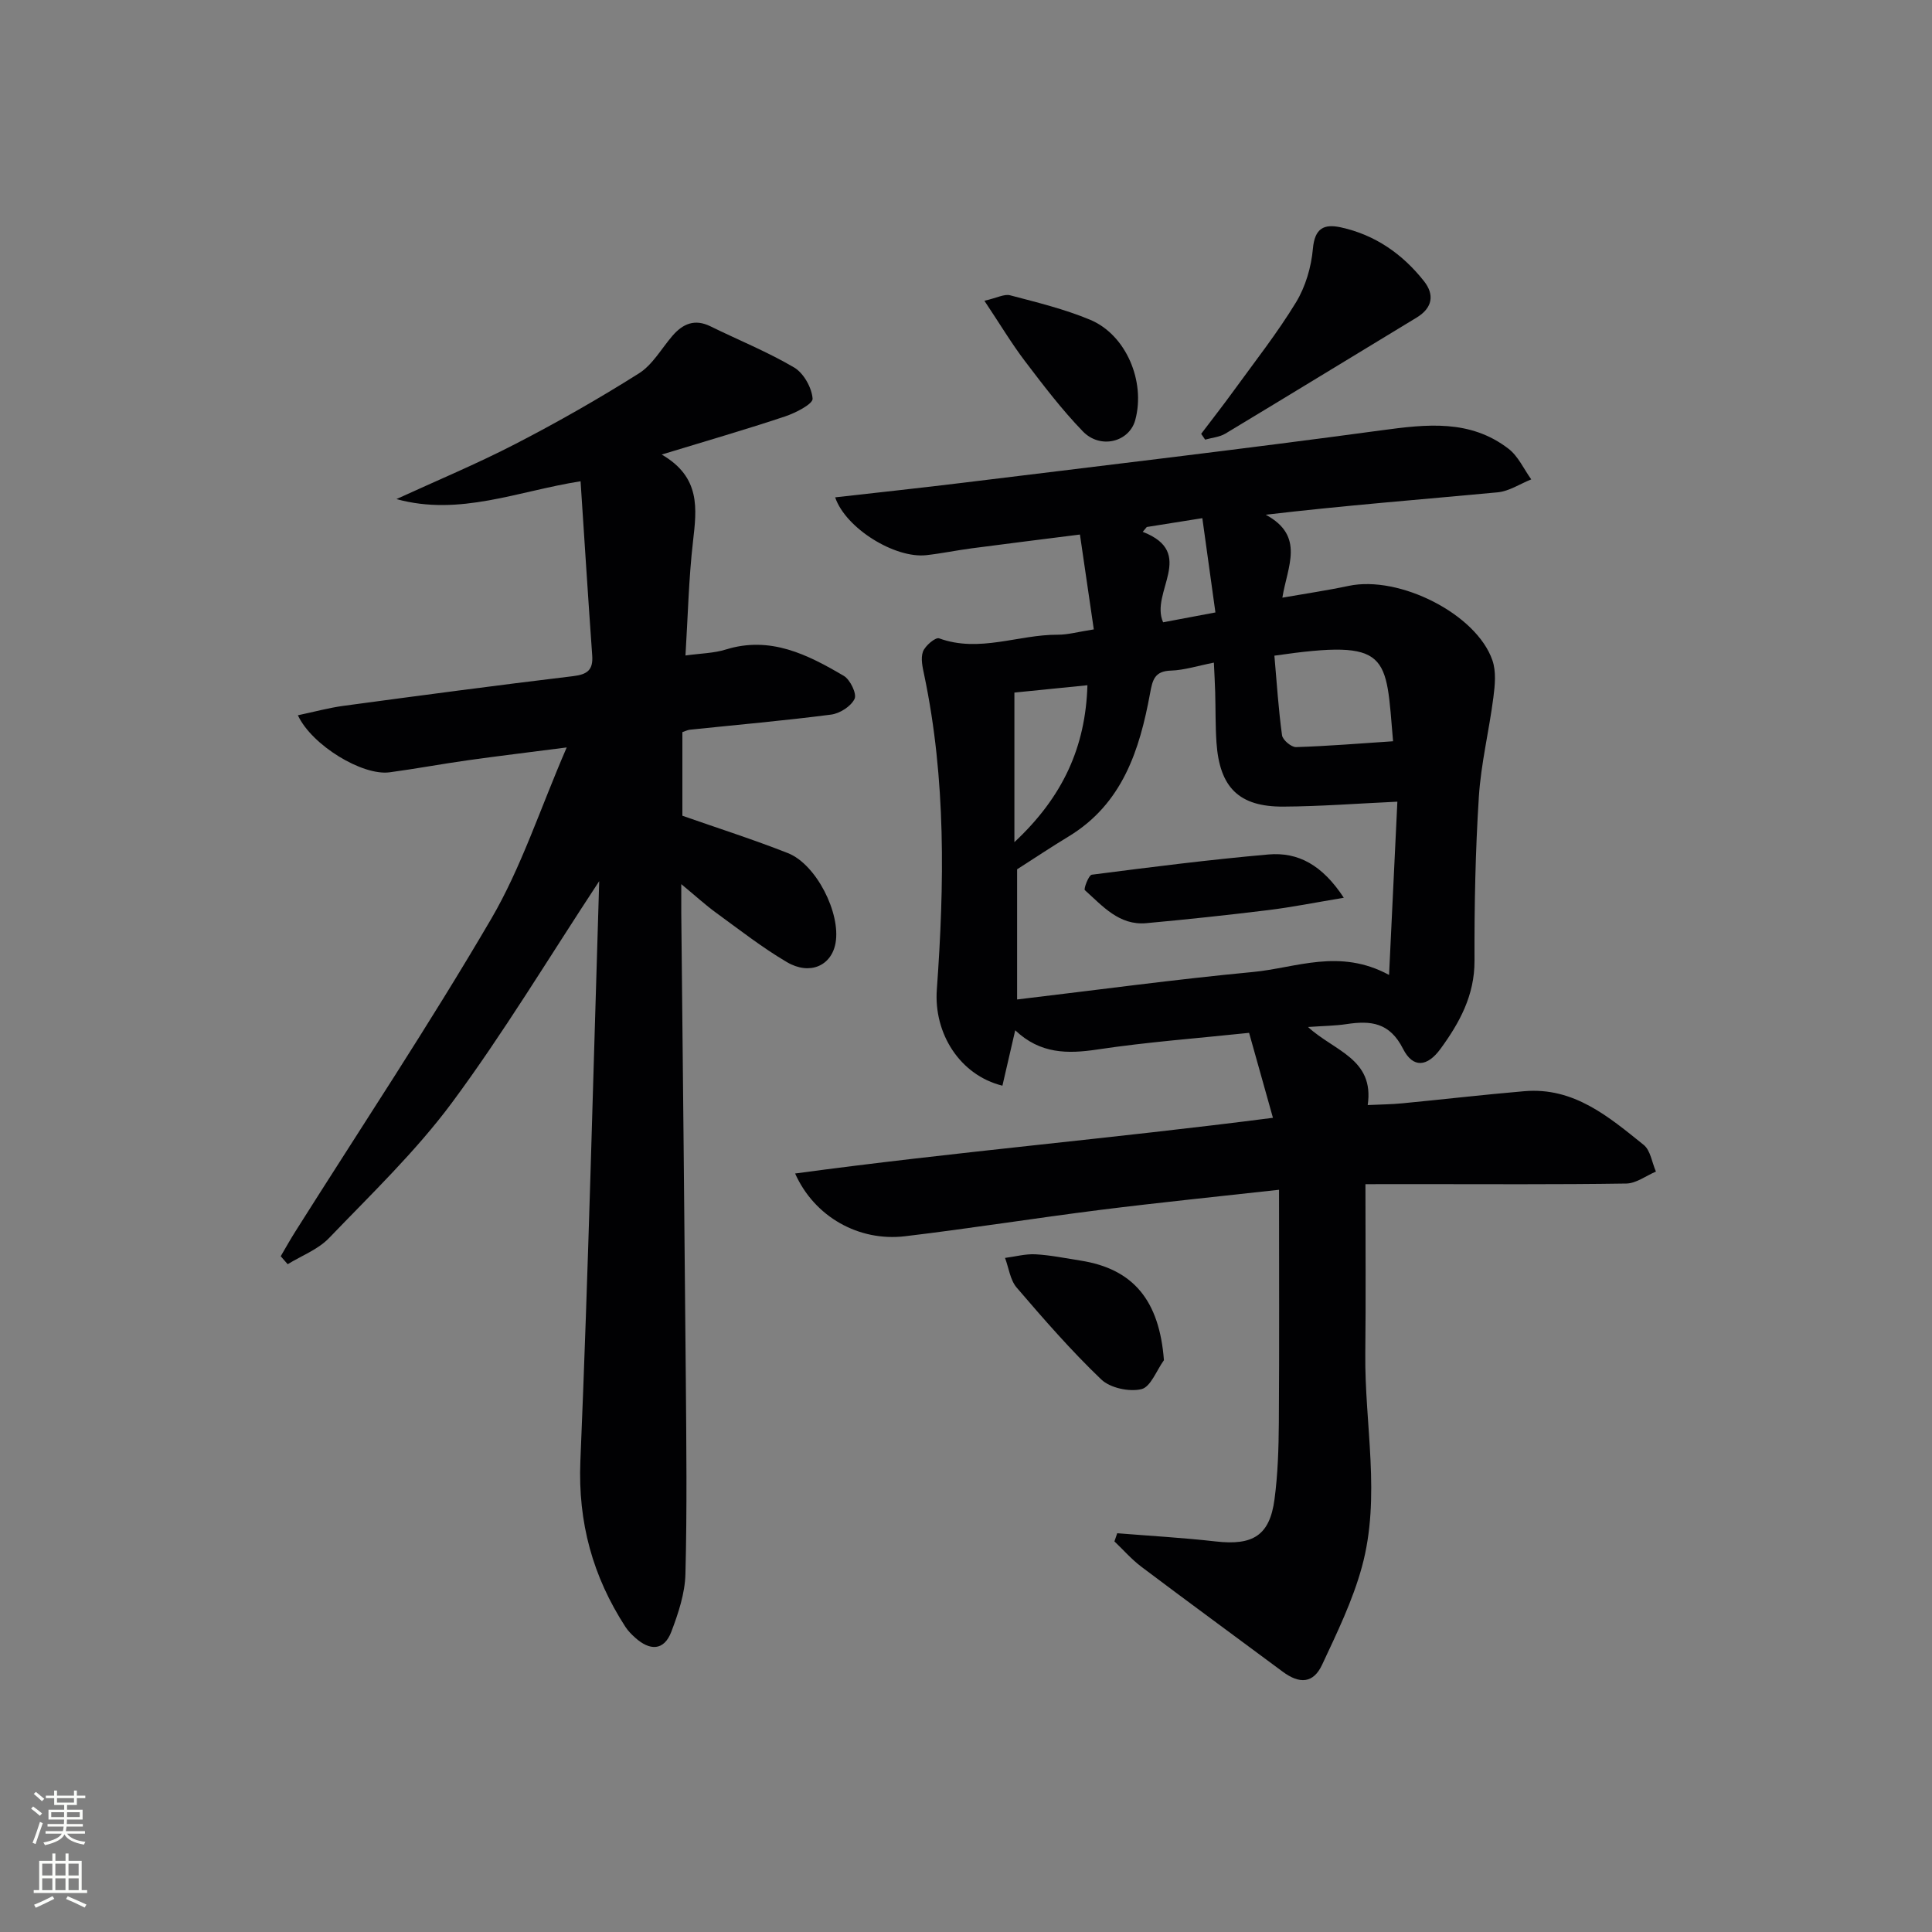 <svg enable-background="new 0 0 400 400" viewBox="0 0 400 400" xmlns="http://www.w3.org/2000/svg"><rect x="0" y="0" width="400" height="400" fill="#808080" stroke="none"/><g fill="#010103"><path d="m282.7 245.17c0 12.16.1 23.62-.03 35.07-.16 14.73 3.28 29.6-.7 44.16-1.91 6.99-5.16 13.67-8.25 20.28-1.8 3.85-4.64 4.04-8.17 1.41-9.74-7.24-19.54-14.4-29.23-21.7-2.03-1.53-3.73-3.49-5.59-5.26.19-.56.39-1.13.58-1.69 6.8.55 13.62.93 20.39 1.7 7.7.88 11.17-1.23 12.17-8.7.7-5.25.86-10.59.9-15.9.11-15.79.04-31.58.04-48.21-12.68 1.41-24.85 2.64-36.97 4.16-13.5 1.7-26.94 3.85-40.45 5.46-9.55 1.14-18.76-3.99-22.77-12.99 32.94-4.46 65.7-7.24 98.93-11.53-1.68-5.98-3.26-11.62-4.94-17.59-10.59 1.12-21.03 1.89-31.36 3.44-6.23.94-11.88.94-17.06-3.97-.99 4.27-1.82 7.87-2.65 11.47-8.78-2.17-14.24-10.78-13.58-19.9 1.57-21.77 1.91-43.52-2.6-65.07-.34-1.61-.79-3.49-.27-4.9.45-1.22 2.6-3.02 3.34-2.75 8.34 3.04 16.4-.79 24.58-.75 2.1.01 4.2-.6 7.45-1.1-.95-6.5-1.87-12.77-2.87-19.64-8.05 1.02-15.25 1.91-22.44 2.86-3.12.41-6.22 1.06-9.35 1.41-6.5.73-16.7-5.54-18.89-11.97 8.98-1.02 17.85-1.96 26.7-3.05 28.84-3.54 57.7-6.94 86.5-10.84 9.3-1.26 18.27-2.28 26.21 3.83 2.01 1.54 3.16 4.19 4.71 6.34-2.31.92-4.57 2.45-6.94 2.68-15.81 1.49-31.66 2.71-48.03 4.64 8.2 4.42 4.47 10.72 3.44 17.17 4.8-.84 9.3-1.5 13.73-2.44 10.48-2.22 26.46 5.82 29.76 15.42.8 2.31.53 5.14.2 7.66-.88 6.88-2.57 13.7-3.01 20.6-.72 11.29-.94 22.62-.9 33.93.03 7.15-3.09 12.83-7.03 18.23-2.75 3.77-5.71 4.06-7.77 0-2.76-5.46-6.67-5.87-11.69-5.11-2.37.36-4.79.37-7.98.6 5.49 5.03 13.76 6.58 12.36 16.16 2.68-.13 4.93-.14 7.16-.36 8.42-.81 16.83-1.79 25.27-2.51 10.24-.88 17.48 5.3 24.71 11.12 1.41 1.13 1.71 3.65 2.53 5.52-2.04.87-4.08 2.45-6.14 2.48-14.5.22-29 .12-43.49.12-3.33.01-6.65.01-10.51.01zm6.61-79.19c-8.49.39-16.05.98-23.61 1.02-9.18.05-13.2-3.95-13.84-13.25-.24-3.48-.17-6.98-.27-10.47-.05-1.9-.17-3.81-.27-6.09-3.4.67-6.13 1.56-8.88 1.65-3.39.1-3.82 1.91-4.33 4.7-2.17 11.79-5.73 22.9-16.88 29.65-3.65 2.21-7.19 4.58-10.65 6.79v26.95c16.6-1.97 32.69-4.16 48.84-5.69 8.91-.84 17.87-4.97 28.17.61.61-12.73 1.18-24.52 1.72-35.87zm-25.46-30.23c.5 5.68.84 11.11 1.58 16.47.13.98 1.92 2.49 2.91 2.46 6.7-.21 13.4-.77 20.08-1.21-1.56-17.95-.36-21.23-24.57-17.72zm-53.83 7.64v30.97c10.04-9.38 14.74-19.7 15.12-32.49-5.46.55-10.53 1.06-15.12 1.52zm27.41-34.28c-.28.33-.56.67-.84 1 11.24 4.36 1.44 12.5 4.22 18.73 3.42-.64 6.73-1.26 10.83-2.04-.94-6.75-1.8-13.01-2.71-19.52-4.44.72-7.97 1.27-11.5 1.83z"/><path d="m124.06 182.43c-10.74 16.33-19.91 31.59-30.46 45.83-7.49 10.1-16.72 18.95-25.47 28.06-2.27 2.37-5.68 3.65-8.57 5.42-.48-.55-.96-1.1-1.44-1.65 1.02-1.74 2-3.5 3.08-5.2 13.57-21.51 27.67-42.71 40.5-64.65 6.22-10.64 10.08-22.67 15.63-35.49-7.88 1.02-14.16 1.77-20.43 2.65-5.42.76-10.81 1.77-16.24 2.5-5.6.75-16.07-5.56-18.99-11.81 3.3-.69 6.4-1.55 9.56-1.97 15.8-2.13 31.6-4.23 47.43-6.13 2.94-.35 4.17-1.28 3.95-4.28-.85-11.91-1.6-23.82-2.41-36.07-13.01 2.05-25.05 7.29-38.12 3.69 8.25-3.79 16.66-7.29 24.72-11.46 8.69-4.49 17.22-9.35 25.49-14.57 2.82-1.78 4.65-5.12 6.92-7.76 2.17-2.52 4.63-3.58 7.9-1.97 5.77 2.84 11.78 5.26 17.3 8.51 1.97 1.16 3.66 4.17 3.83 6.46.08 1.1-3.5 2.94-5.68 3.67-7.99 2.67-16.09 5.01-25.56 7.9 8.09 4.69 7.26 11.18 6.48 17.98-.89 7.72-1.06 15.52-1.56 23.62 3.18-.44 5.87-.46 8.33-1.23 9.24-2.87 16.95 1.04 24.45 5.45 1.32.78 2.73 3.71 2.23 4.76-.74 1.55-3.05 3.03-4.86 3.26-9.72 1.26-19.49 2.11-29.24 3.13-.46.05-.9.28-1.55.5v17.31c7.32 2.57 14.68 4.91 21.85 7.74 5.88 2.32 10.97 12.45 9.86 18.62-.84 4.69-5.32 6.74-10.08 3.94-5.13-3.02-9.87-6.74-14.7-10.25-2.14-1.56-4.1-3.36-7.16-5.89 0 2.61-.01 4.28 0 5.96.32 32.14.67 64.27.94 96.41.11 13.49.27 26.99-.08 40.48-.1 4.01-1.47 8.12-2.92 11.94-1.54 4.02-4.49 3.92-7.48 1.23-.74-.66-1.46-1.39-2-2.21-6.78-10.44-9.87-21.64-9.35-34.34 1.66-39.69 2.64-79.4 3.9-120.09z"/><path d="m248.69 89.82c2.25-2.97 4.55-5.91 6.74-8.93 4.38-6.04 9.02-11.93 12.89-18.29 1.97-3.24 3.16-7.29 3.5-11.09.38-4.24 2.26-5.2 5.78-4.44 7.11 1.55 12.78 5.52 17.22 11.14 2.19 2.77 1.81 5.52-1.52 7.54-13.2 7.99-26.36 16.06-39.59 24.02-1.21.73-2.79.85-4.2 1.25-.27-.4-.54-.8-.82-1.2z"/><path d="m240.98 281.61c-1.53 2.11-2.74 5.54-4.66 6-2.53.6-6.47-.24-8.32-2.01-6.22-5.95-11.9-12.48-17.51-19.02-1.35-1.58-1.63-4.07-2.41-6.14 2.1-.27 4.23-.86 6.31-.75 3.12.17 6.22.82 9.32 1.3 10.96 1.72 16.32 8.27 17.27 20.62z"/><path d="m203.81 62.27c2.6-.59 4.12-1.45 5.33-1.13 5.58 1.47 11.25 2.85 16.55 5.06 7.46 3.11 11.52 12.78 9.35 20.77-1.23 4.53-7.21 6.11-10.85 2.34-4.36-4.51-8.19-9.55-12-14.56-2.77-3.65-5.13-7.61-8.38-12.48z"/><path d="m278.22 185.87c-6.05 1.01-10.83 1.97-15.66 2.56-8.39 1.03-16.8 1.93-25.22 2.7-5.63.52-9.06-3.55-12.73-6.83-.29-.26.79-3.11 1.43-3.2 12.16-1.57 24.34-3.11 36.55-4.19 6.18-.54 11.17 2.17 15.63 8.96z"/></g><path d="m6.44 374.46.42-.45c.65.47 1.27.95 1.85 1.44l-.45.49c-.65-.56-1.25-1.06-1.82-1.48m.93 7.33-.63-.26c.55-1.36 1.05-2.8 1.53-4.33.19.1.38.19.59.27-.47 1.29-.96 2.73-1.49 4.32m-.38-10.38.44-.42c.43.34 1.01.82 1.74 1.44l-.49.49c-.53-.51-1.09-1.01-1.69-1.51m2.5.35h1.72v-1.04h.59v1.04h3.52v-1.04h.59v1.04h1.75v.53h-1.75v1.42h-2.03v.97h3.22v2.03h-3.24c0 .35-.01.66-.03.93h3.32v.53h-3.37c-.03.27-.08.58-.15.94h3.96v.53h-3.71c.67.92 1.93 1.48 3.79 1.68-.13.24-.23.44-.29.59-2.13-.38-3.48-1.08-4.04-2.12-.43.97-1.77 1.72-4.03 2.23-.09-.19-.2-.37-.33-.55 2.1-.42 3.37-1.03 3.81-1.83h-3.36v-.53h3.58c.08-.29.13-.61.16-.94h-3.33v-.53h3.39c.02-.27.04-.58.04-.93h-3.23v-2.03h3.25v-.97h-2.07v-1.42h-1.73zm1.12 3.44v1h2.65c.01-.3.02-.44.01-.4v-.25-.35zm1.19-2h3.52v-.91h-3.52zm4.71 2h-2.63v.59c0 .15-.01.28-.01.4h2.64z" fill="#fbfcfa"/><path d="m13.56 383.74h.63v1.52h2.72v6.07h1.13v.6h-11.06v-.6h1.13v-6.07h2.73v-1.52h.63v1.52h2.1v-1.52zm-2.69 8.83.38.56c-1.24.63-2.53 1.25-3.85 1.85-.1-.21-.21-.42-.34-.63 1.37-.55 2.63-1.15 3.81-1.78m-2.13-4.27h2.1v-2.45h-2.1zm0 3.04h2.1v-2.46h-2.1zm2.72-3.04h2.1v-2.45h-2.1zm0 3.04h2.1v-2.46h-2.1zm6.07 3.6c-1.41-.71-2.7-1.3-3.86-1.78l.35-.56c1.45.62 2.75 1.19 3.88 1.72zm-1.25-9.09h-2.1v2.45h2.1zm-2.09 5.49h2.1v-2.46h-2.1z" fill="#fbfcfa"/></svg>